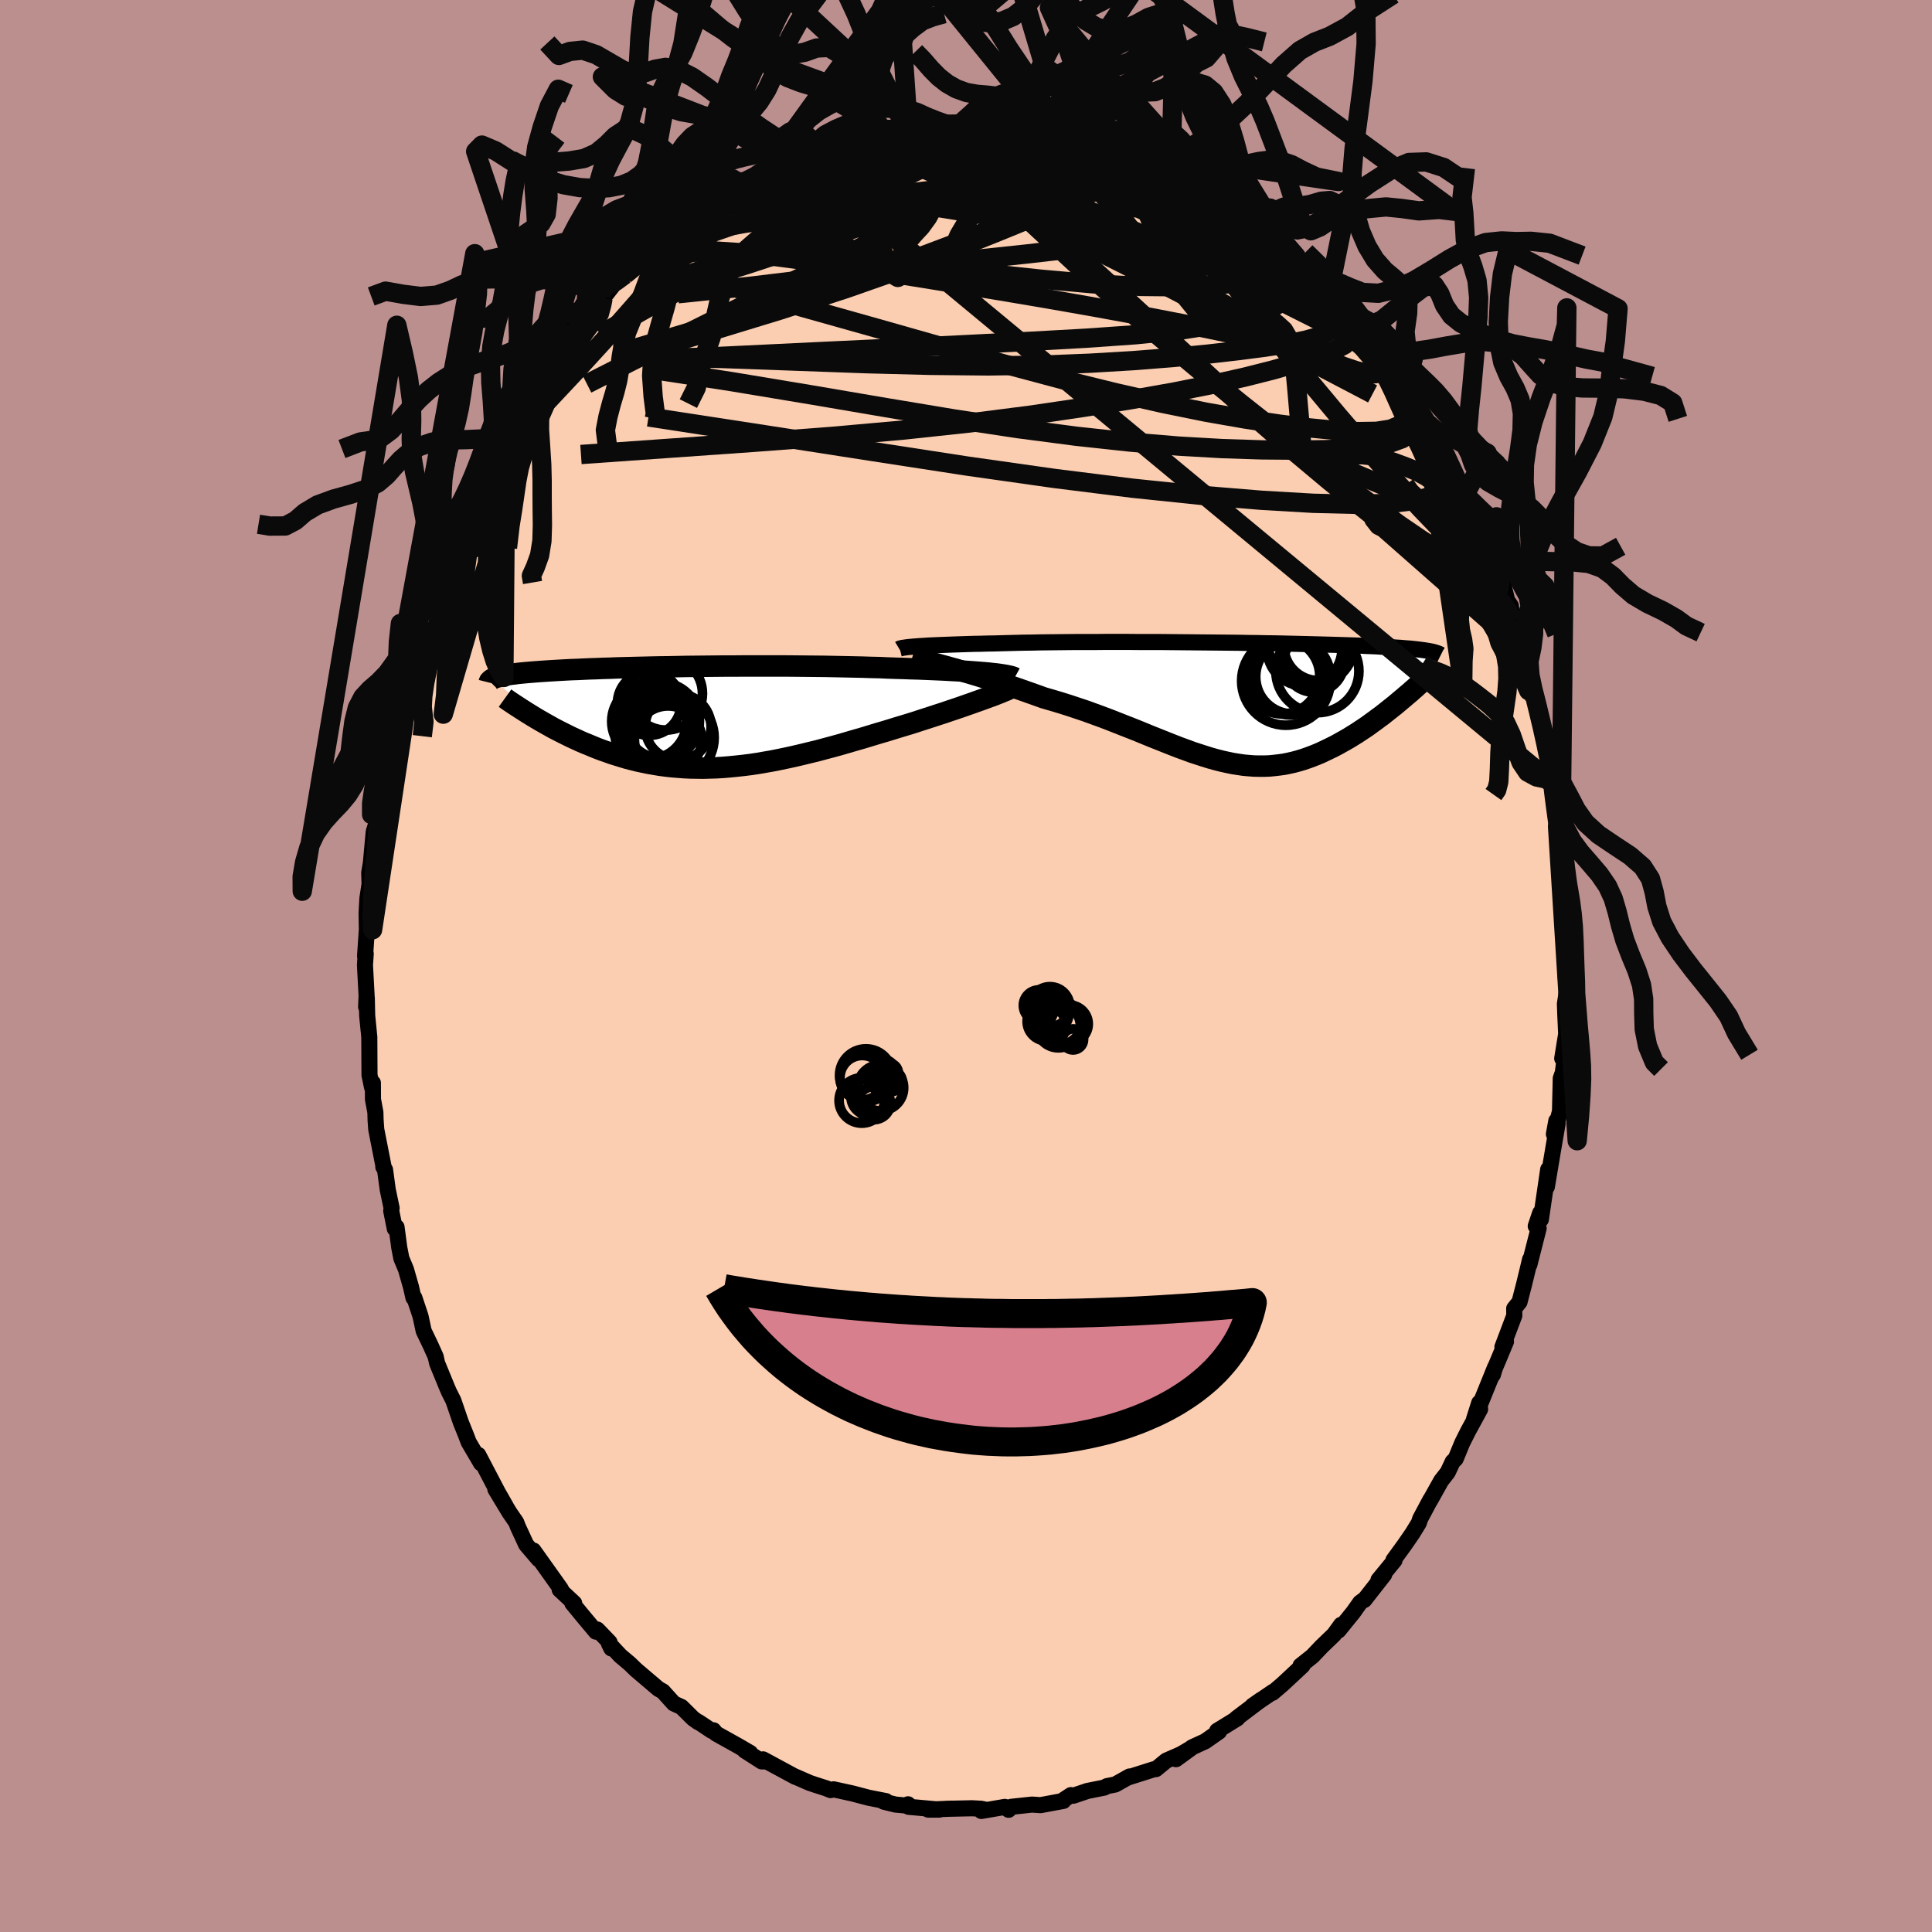 <svg xmlns="http://www.w3.org/2000/svg" width="500" height="500" viewBox="-100 -100 200 200"><defs><clipPath id="c"><path d="m30.84-4.56-.45-.04-.49-.04-.52-.04-.54-.04-.58-.04-.6-.04-.62-.03-.65-.04-.67-.03-.69-.03-.72-.03-.73-.03-.75-.02-.77-.03-.79-.02-.85-.03-.88-.04-.91-.02-.93-.03-.95-.02-.97-.02-.99-.02-1-.02-1.02-.01-1.02-.01-1.04-.01-1.04-.01H5.51l-1.03.01H3.46l-1.02.01-1 .01-.98.01-.98.01-.95.02-.94.02-.91.01-.9.02-.87.02-.84.02-.83.02-.79.02-.77.03-.75.02-.71.03-.69.02-.66.03-.63.03-.6.02-.58.03-.55.03-.52.03-.49.03-.47.03-.45.03-.42.03-.39.03-.37.03-.36.03-.33.03-.31.03-.3.03-.28.04-.26.03-.25.03-.22.04-.22.03-.19.04-.19.04-.16.03-.16.04-.14.04-.13.04-.12.03-.1.04-.1.04 4.04 3.92.33.2.34.2.35.2.35.2.36.2.37.21.38.2.39.2.4.2.4.2.41.2.42.19.43.2.44.19.45.18.45.19.47.19.48.18.49.17.5.18.51.16.52.16.53.16.54.14.56.14.56.12.58.12.58.1.6.1.6.08.62.07.63.05.63.05.65.03.66.01.67.01.67-.02.69-.02.69-.04.71-.06.71-.07.72-.08.73-.09.73-.11.75-.13.75-.13.75-.15.77-.16.77-.17.77-.18.78-.19.79-.19.78-.21.79-.21.8-.22.79-.23.79-.23.8-.23.79-.24.79-.24.79-.23.78-.24.78-.24.77-.23.64-.2.64-.21.62-.2.62-.2.61-.2.59-.19.58-.2.57-.19.56-.19.54-.19.52-.18.5-.18.48-.17.47-.17.43-.16"/></clipPath><clipPath id="b"><path d="m-31.96-5.75.34-.03.38-.02.4-.03.43-.02.46-.02.49-.02.51-.02.54-.02.57-.02.59-.02.62-.02.64-.02.66-.01.68-.02.71-.01.7-.02.75-.02.78-.02.81-.02.86-.01.88-.02.91-.01.94-.01.97-.01.99-.01h2.03l1.04-.01h2.11l1.07.01h2.15l1.07.01 1.07.01 1.06.01 1.05.01 1.05.01 1.02.01 1.02.01 1 .01.97.02.96.01.94.02.91.01.89.02.86.02.84.02.81.02.78.02.75.02.72.02.7.02.66.02.64.02.61.02.58.02.55.03.53.02.5.02.47.03.45.02.43.03.41.02.39.03.37.02.35.03.33.03.31.02.29.03.28.03.26.03.24.03.23.03.21.03.19.03.19.03.17.03.15.03L17.21.6l-.34.27-.34.27-.34.27-.36.26-.36.27-.36.26-.37.27-.38.26-.38.25-.39.26-.39.24-.4.25-.4.23-.41.23-.41.23-.42.22-.43.21-.44.21-.44.21-.45.19-.46.18-.46.17-.47.16-.47.14-.48.13-.49.11-.49.1-.5.07-.51.06-.51.05-.52.02h-.52l-.54-.01-.54-.04-.55-.05-.55-.08-.57-.09-.58-.12-.58-.13-.59-.15-.61-.17-.61-.19-.62-.2-.64-.21-.65-.24-.66-.24-.67-.26-.68-.27-.7-.28-.71-.28-.73-.3-.73-.3-.75-.3-.77-.3-.78-.31-.79-.31-.8-.3-.82-.3-.83-.3-.84-.28-.84-.28-.86-.27-.87-.26-.87-.25-.69-.25-.68-.24-.68-.24-.68-.24-.68-.23-.67-.22-.66-.22-.66-.21-.65-.2-.63-.2-.63-.19-.61-.18-.6-.17-.57-.17-.56-.15"/></clipPath><filter id="a"><feTurbulence baseFrequency=".05" numOctaves="3" result="noise" type="noise"/><feDisplacementMap in="SourceGraphic" in2="noise" scale="2"/></filter></defs><rect width="100%" height="100%" x="-100" y="-100" fill="#BC8F8F"/><path fill="#FBCEB1" stroke="#000" stroke-linejoin="round" stroke-width="1.667" d="m62.18 1.31-.1-.21.13 1.46L62 3.93l.04 1.14.09 1.97-.41 2.53.31-.37-.25 1.84-.21.59-.08 3.42-.63 2.35.25-1.37.13.28-.4 2.33-.32 1.9-.39 2.32.14-1.81-.76 5.19-.07-.68-.46 1.37.3.22-.96 3.77.07-.54-.27 1.14-.34 1.4-.48 1.86-.55.68.01.73-1.23 3.25.37-.56-1.54 3.69.19-.28.22-.75-2.19 5.41.55-1.73.09.66-1.26 2.31-.59 1.18-.68 1.65-.31.3-.51 1.09-.68.87-1.14 2.04.01-.05-1.04 1.95-.15.45-.67 1.09-.83 1.2-1.12 1.54.11.03-1.66 2.02.59-.55-2.06 2.63.09-.11-.52.38-.7.99-1.54 1.9.27-.59-.73 1.01-1.29 1.24-.95 1-1.23.98.21-.01-2.08 1.94-1.03.88.06-.11-2.13 1.45.87-.61L28 77.88h.1l-1.23.76-.87.53.2.08-1.44 1.01-1.35.62-1.67 1.23 1.54-1.12-1.04.61-1.51.66-1.07.88-.2.01-2.71.86.18-.11-1.48.83-.86.17-.27.15-1.75.35-1.45.49-.26-.06-.81.53.03.07-2.37.44-.87-.06-2.15.23-.28.31-.39-.3-2.43.42.54-.11-.57-.12-.95-.05-2.73.06.65-.02-2.45.1h1.17l-3.19-.29-.06-.26.01.15-1.3-.12-1.22-.3.22-.06-1.79-.35-1.67-.44-1.96-.43-.31.08-.46-.19-1.07-.34-.65-.22-1.6-.7.14.08-3.35-1.81.27.21h-.41l-1.76-1.13.57.25-1.22-.71-2.31-1.29-.27-.34-.17.06-1.38-.92-.04.01-.51-.36-1.21-1.2-.8-.37-1.13-1.25-.45-.25-2.34-1.99-.66-.64-.94-.79-1.19-1.27.25.5-.19-.64-1.27-1.32-.14.22-1.38-1.65-1.06-1.29.19-.01-1.5-1.4.27.23-.19-.35-2.8-3.93.54.9-1.29-1.51-.86-1.86-.17-.45-.69-1-1.47-2.43 1.1 1.8-.85-1.49-2.02-3.86.09.24.2.63-1.28-2.18-.29-.76-.52-1.29-.78-2.27-.45-.89-.17-.39-1.06-2.58-.15-.68-.53-1.18-.71-1.48-.33-1.53-.64-1.92-.09.02-.25-1.11-.53-1.85-.47-1.12-.22-1.13-.28-2.11-.18.16-.37-1.84.04-.29-.4-1.9-.28-2.07-.18-.29.04.03-.77-3.91-.07-.99-.02-.78-.25-1.35-.01-1.7-.08.48-.27-1.29-.02-3.93-.22-2.23-.04-1.84-.07.94.05-1.16-.17-3.17.08-1.17-.02.07-.05.18.19-2.77-.03-1.68.08-1.51.23-1.51-.04-1.15.17-1 .3-3.26.25-.8.1-1.22-.03.38-.11-1.24.15-.79.4-2.16.24-1.57.27-1.6.46-2.27.55-2.3.12-.59-.38 1.35.48-1.63.63-1.82.4-2.48 1.12-2.74v.06l.47-1.53-.06-.45v-.21l.74-1.66 1.5-4.14-.82 2.47 1.17-3.32.22-.11.85-2.47.02.23.09-.19.38-.81 1.08-2.25.86-1.67.31-.95.63-.81.74-1.38.86-1.6.14.14.51-1.43 1.17-1.42.47-1.11.84-.77.86-1.58.47-.25.35-.6.96-1.18.83-1.44.94-.77.25-.7 1.02-.88.07.05.91-1.25.26.23 1.47-1.89.77-.54 1.97-1.99-.08.11 1.23-1.05 1.23-1.28.59-.56.33.03.9-.55.49-.48 1.11-.79.34-.33 1.1-.49.92-.66 1.66-1.2.52-.02 1.18-.9.57-.4.22.13 2.44-1.26.05-.14.37-.09 1.19-.61 1.79-.69.96-.03.99-.41 1.79-.63 1.12-.16 1.05-.1-1.75.2 2.49-.64.44.04 2.13-.36-.86.07 2.01-.33.59.11 1.07-.22 1.16.11-.78.11 2.19-.16 1.36-.09.74.15 1.5.02.38-.07 1.75.28.71-.13 1.85.5-.15.01 1.13-.07.69.16.3-.03.36.36 2.91.59 1.13.7 2.02.61-.1.05.71.02.82.35.73.23.67.19 2.71 1.65-1.06-.85.73.74 1.14.34.47.11 1 .66 1.77 1.23.79.43 1.31 1.2-.05-.11 1.27.65-.51-.29 3.7 3-1.62-1.53 2.13 1.79 1.86 1.59.05.38-.22-.45.12.31 1.24.81 1.83 2.03.32.27.13.36 2.07 2.5 1.07.8.69 1.12.84 1.04.13.49-.06-.25.59.77 1.7 2.46.34.2.59 1.02-.34-.37 2.52 3.74-.7-.95 1.61 2.73.57.83.4.89.73 1.57-.28-.45 1.07 2.31.2-.23 1.32 3.21.05.03.75 1.7.02.44.6 1.55.96 2.2.13.02.44 1.81.38.56.19 1.54.11-.6.87 3.6.21.24.15.76.45 1.63.48 2.37-.14-.62.55 1.48.34 1.88.96 4.58.06-.07.05.42v.36l-.1.69.36 1.54.3 3.06.29.55.06 2.17-.01-.07.13 2.42.2.13.05 2.14.24 2.02.04-.53.07 1.5.09 2.66-.22 2.75-.1-.21" filter="url(#a)"/><path fill="#fff" d="m-31.96-5.75.34-.03.38-.02.4-.03.43-.02.46-.02.49-.02.51-.02.54-.02.57-.02.59-.02.62-.02.64-.02.66-.01.68-.02.71-.01.7-.02.75-.02.78-.02.81-.02.86-.01.88-.02.91-.01.94-.01.97-.01.99-.01h2.03l1.04-.01h2.11l1.07.01h2.15l1.07.01 1.07.01 1.06.01 1.05.01 1.05.01 1.02.01 1.02.01 1 .01.97.02.96.01.94.02.91.01.89.02.86.02.84.02.81.02.78.02.75.02.72.02.7.02.66.02.64.02.61.02.58.02.55.03.53.02.5.02.47.03.45.02.43.03.41.02.39.03.37.02.35.03.33.03.31.02.29.03.28.03.26.03.24.03.23.03.21.03.19.03.19.03.17.03.15.03L17.21.6l-.34.27-.34.27-.34.27-.36.26-.36.27-.36.26-.37.27-.38.26-.38.25-.39.26-.39.24-.4.25-.4.23-.41.23-.41.23-.42.22-.43.21-.44.21-.44.21-.45.19-.46.18-.46.17-.47.16-.47.14-.48.13-.49.11-.49.1-.5.07-.51.06-.51.05-.52.02h-.52l-.54-.01-.54-.04-.55-.05-.55-.08-.57-.09-.58-.12-.58-.13-.59-.15-.61-.17-.61-.19-.62-.2-.64-.21-.65-.24-.66-.24-.67-.26-.68-.27-.7-.28-.71-.28-.73-.3-.73-.3-.75-.3-.77-.3-.78-.31-.79-.31-.8-.3-.82-.3-.83-.3-.84-.28-.84-.28-.86-.27-.87-.26-.87-.25-.69-.25-.68-.24-.68-.24-.68-.24-.68-.23-.67-.22-.66-.22-.66-.21-.65-.2-.63-.2-.63-.19-.61-.18-.6-.17-.57-.17-.56-.15" filter="url(#a)" transform="translate(26.86 -27.34)"/><path fill="#fff" d="m30.84-4.56-.45-.04-.49-.04-.52-.04-.54-.04-.58-.04-.6-.04-.62-.03-.65-.04-.67-.03-.69-.03-.72-.03-.73-.03-.75-.02-.77-.03-.79-.02-.85-.03-.88-.04-.91-.02-.93-.03-.95-.02-.97-.02-.99-.02-1-.02-1.02-.01-1.02-.01-1.04-.01-1.04-.01H5.51l-1.03.01H3.46l-1.02.01-1 .01-.98.01-.98.01-.95.02-.94.02-.91.01-.9.02-.87.02-.84.02-.83.02-.79.02-.77.03-.75.02-.71.03-.69.02-.66.03-.63.03-.6.02-.58.03-.55.03-.52.03-.49.03-.47.03-.45.03-.42.03-.39.03-.37.03-.36.03-.33.03-.31.03-.3.03-.28.04-.26.03-.25.03-.22.04-.22.03-.19.04-.19.04-.16.03-.16.04-.14.04-.13.04-.12.03-.1.04-.1.04 4.04 3.92.33.2.34.2.35.2.35.2.36.2.37.21.38.2.39.2.4.2.4.2.41.2.42.19.43.2.44.19.45.18.45.19.47.19.48.18.49.17.5.18.51.16.52.16.53.16.54.14.56.14.56.12.58.12.58.1.6.1.6.08.62.07.63.05.63.05.65.03.66.01.67.01.67-.02.69-.02.69-.04.71-.06.71-.07.72-.08.73-.09.73-.11.75-.13.75-.13.75-.15.77-.16.77-.17.77-.18.78-.19.79-.19.78-.21.79-.21.8-.22.79-.23.79-.23.8-.23.79-.24.79-.24.79-.23.78-.24.78-.24.77-.23.64-.2.64-.21.62-.2.62-.2.61-.2.59-.19.58-.2.57-.19.56-.19.54-.19.52-.18.5-.18.48-.17.47-.17.43-.16" filter="url(#a)" transform="translate(-28.48 -25.76)"/><g fill="none" stroke="#000" transform="translate(26.86 -27.34)"><path stroke-linejoin="round" stroke-width="1.667" d="m-33.77-5.49.05-.03.08-.02.1-.03.14-.03.16-.02.2-.03.23-.03.25-.02.29-.03.31-.02.34-.03.38-.02.4-.03.43-.02.46-.02.49-.02.51-.02.54-.02.57-.02.59-.02.62-.02.64-.02.66-.01.68-.02.71-.01.7-.02.75-.02.78-.02.81-.02.86-.01.88-.02.91-.01.94-.01.97-.01.99-.01h2.03l1.04-.01h2.11l1.07.01h2.15l1.07.01 1.07.01 1.06.01 1.05.01 1.05.01 1.02.01 1.02.01 1 .01.97.02.96.01.94.02.91.01.89.02.86.02.84.02.81.02.78.02.75.02.72.02.7.02.66.02.64.02.61.02.58.02.55.03.53.02.5.02.47.03.45.02.43.03.41.02.39.03.37.02.35.03.33.03.31.02.29.03.28.03.26.03.24.03.23.03.21.03.19.03.19.03.17.03.15.03.15.03.13.04.12.03.12.04.1.03.09.04.08.03.08.04.06.04.06.03" filter="url(#a)"/><path stroke-linejoin="round" stroke-width="2.222" d="m-32.42-4.62.22.07.27.08.31.09.36.09.39.11.42.11.46.12.48.13.51.14.54.15.56.15.57.17.6.17.61.18.63.19.63.2.65.2.66.21.66.22.67.22.68.23.68.24.68.24.68.24.69.25.87.25.87.26.86.27.84.28.84.28.83.3.82.3.8.3.79.31.78.31.77.3.75.3.73.3.73.3.71.28.7.28.68.27.67.26.66.24.65.24.64.21.62.2.61.19.61.17.59.15.58.13.58.12.57.09.55.08.55.05.54.04.54.01h.52l.52-.02.51-.05.51-.06.5-.07.49-.1.49-.11.48-.13.47-.14.47-.16.46-.17.46-.18.45-.19.44-.21.44-.21.43-.21.42-.22.41-.23.41-.23.4-.23.4-.25.39-.24.39-.26.38-.25.38-.26.37-.27.36-.26.36-.27.36-.26.34-.27.34-.27.34-.27.33-.26.32-.27.31-.26.31-.26.3-.26.3-.25.28-.25.29-.25.27-.25.27-.24" filter="url(#a)"/><circle cx="8.76" cy="-6.217" r="4.646" clip-path="url(#b)" filter="url(#a)"/><circle cx="8.72" cy="-6.212" r="4.344" clip-path="url(#b)" filter="url(#a)"/><circle cx="9.16" cy="-4.132" r="3.128" clip-path="url(#b)" filter="url(#a)"/><circle cx="6.26" cy="-2.172" r="4.586" clip-path="url(#b)" filter="url(#a)"/><circle cx="9.515" cy="-3.182" r="4.3" clip-path="url(#b)" filter="url(#a)"/><circle cx="9.645" cy="-5.802" r="3.596" clip-path="url(#b)" filter="url(#a)"/><circle cx="5.85" cy="-2.667" r="3.91" clip-path="url(#b)" filter="url(#a)"/><circle cx="6.695" cy="-2.502" r="3.856" clip-path="url(#b)" filter="url(#a)"/><circle cx="8.18" cy="-5.517" r="3.884" clip-path="url(#b)" filter="url(#a)"/><circle cx="6.99" cy="-2.612" r="3.862" clip-path="url(#b)" filter="url(#a)"/></g><g fill="none" stroke="#000" transform="translate(-28.48 -25.76)"><path stroke-linejoin="round" stroke-width="2.222" d="m33.5-4.07-.09-.05-.14-.05-.17-.05-.22-.05-.25-.05-.29-.05-.32-.05-.36-.05-.39-.04-.43-.05-.45-.04-.49-.04-.52-.04-.54-.04-.58-.04-.6-.04-.62-.03-.65-.04-.67-.03-.69-.03-.72-.03-.73-.03-.75-.02-.77-.03-.79-.02-.85-.03-.88-.04-.91-.02-.93-.03-.95-.02-.97-.02-.99-.02-1-.02-1.02-.01-1.02-.01-1.04-.01-1.04-.01H5.51l-1.03.01H3.46l-1.02.01-1 .01-.98.01-.98.01-.95.02-.94.02-.91.01-.9.02-.87.02-.84.02-.83.02-.79.02-.77.03-.75.02-.71.03-.69.02-.66.03-.63.03-.6.02-.58.03-.55.03-.52.03-.49.03-.47.03-.45.03-.42.03-.39.03-.37.03-.36.03-.33.03-.31.03-.3.03-.28.04-.26.03-.25.03-.22.04-.22.03-.19.04-.19.04-.16.03-.16.04-.14.04-.13.04-.12.03-.1.04-.1.04-.09.05-.07.04-.07.04-.05.04-.05.05-.04.04-.04.04-.02.05-.02.05-.01.04m54.48.29-.11.08-.15.09-.19.1-.23.11-.26.12-.3.12-.33.14-.36.14-.38.15-.42.15-.43.16-.47.17-.48.17-.5.18-.52.18-.54.19-.56.19-.57.19-.58.2-.59.19-.61.2-.62.2-.62.2-.64.21-.64.2-.77.23-.78.24-.78.24-.79.23-.79.24-.79.24-.8.23-.79.23-.79.23-.8.22-.79.21-.78.21-.79.19-.78.19-.77.18-.77.17-.77.16-.75.15-.75.13-.75.13-.73.11-.73.09-.72.08-.71.07-.71.06-.69.04-.69.02-.67.02-.67-.01-.66-.01-.65-.03-.63-.05-.63-.05-.62-.07-.6-.08-.6-.1-.58-.1-.58-.12-.56-.12-.56-.14-.54-.14-.53-.16-.52-.16-.51-.16-.5-.18-.49-.17-.48-.18-.47-.19-.45-.19-.45-.18-.44-.19-.43-.2-.42-.19-.41-.2-.4-.2-.4-.2-.39-.2-.38-.2-.37-.21-.36-.2-.35-.2-.35-.2-.34-.2-.33-.2-.32-.2-.31-.19-.31-.2-.3-.19-.29-.19-.28-.18-.27-.18-.27-.18-.26-.18-.25-.18" filter="url(#a)"/><circle cx="-1.324" cy="1.003" r="3.414" clip-path="url(#c)" filter="url(#a)"/><circle cx="-4.314" cy="-1.412" r="3.294" clip-path="url(#c)" filter="url(#a)"/><circle cx="-2.054" cy="2.118" r="4.464" clip-path="url(#c)" filter="url(#a)"/><circle cx="-3.909" cy=".368" r="4.134" clip-path="url(#c)" filter="url(#a)"/><circle cx="-3.929" cy="1.843" r="3.9" clip-path="url(#c)" filter="url(#a)"/><circle cx="-3.134" cy=".428" r="4.02" clip-path="url(#c)" filter="url(#a)"/><circle cx="-2.364" cy="2.318" r="3.48" clip-path="url(#c)" filter="url(#a)"/><circle cx="-4.314" cy=".443" r="3.882" clip-path="url(#c)" filter="url(#a)"/><circle cx="-3.149" cy=".663" r="3.574" clip-path="url(#c)" filter="url(#a)"/><circle cx="-2.584" cy="-2.447" r="3.784" clip-path="url(#c)" filter="url(#a)"/></g><g fill="none" stroke="#0A0A0A" stroke-linejoin="round" stroke-width="2"><path d="m49.06-53.73.51.86.48.95.44.94.45.94.47.96.45.94.41.88.33.75.23.58.1.36-.02.11-.19-.18-.35-.51-.54-.87-.72-1.22-.92-1.58-1.1-1.93-1.34-2.34-1.59-2.8-1.75-3.16m-77.77-13.5.44-.32 1.02-.79 1.23-.88 1.28-.83 1.33-.78 1.38-.78 1.44-.79 1.46-.82 1.49-.82 1.48-.82 1.44-.79 1.37-.74 1.24-.67 1.01-.55.66-.4.27-.24-.07-.1m30.96.48.23.09.66.23.9.36 1.03.45 1.06.5.98.48.83.42.65.32.47.22.3.13.12.06-.08-.02-.32-.13-.61-.29-1.06-.59m-32.28-3.95 1.95-.31 1.68.09 1.71.33 1.86.53 2.07.72 2.29.89 2.48 1.05 2.66 1.18 2.82 1.28 2.99 1.36 3.12 1.42 3.2 1.45 3.23 1.49 3.25 1.52 3.24 1.57 3.19 1.58 3.09 1.55 2.93 1.47 2.9 1.56M-4.25-87.02l.99-.09.91.02 1.05.06 1.23.06 1.37.07 1.39.09 1.36.11 1.31.12 1.21.13 1.07.12.88.1.64.06h.4l.18-.02.03-.03-.08-.01h-.21l-.43-.03-.8-.11-1.35-.25" filter="url(#a)"/><path d="m21.61-81.7-.41-.33.27.14.52.28.59.36.56.41.44.41.25.35v.25l-.29.15-.55.05-.84-.03-1.11-.12-1.44-.19-1.79-.32-2.18-.46-2.59-.64-2.99-.83-3.39-1-3.81-1.11-4.36-1.19m-28.55 9.22.8-.54.82-.58.9-.6.97-.63 1.05-.64 1.07-.66 1.05-.63.96-.58.87-.51.75-.43.64-.36.53-.28.4-.19.26-.1.12-.01-.06.12-.27.24-.53.39-.83.55-1.17.7-1.49.84-1.78.98-2 1.12" filter="url(#a)"/><path d="m-33.36-73.55.48-.27 1.13-.65 1.4-.64 1.55-.53 1.69-.44 1.87-.38 2.06-.37 2.26-.37 2.44-.37 2.6-.38 2.73-.38 2.81-.38 2.84-.37 2.86-.34 2.86-.31L1.08-80l2.85-.25 2.82-.24 2.73-.25 2.61-.3 2.48-.32 2.38-.27 2.28-.15" filter="url(#a)"/><path d="m-30.98-75.77.51-.38.51-.29.54-.32.53-.33.51-.31.47-.25.41-.16.32-.05.18.09v.26l-.21.45-.42.67-.66.9-.9 1.13-1.15 1.39-1.41 1.66-1.67 1.94-1.94 2.21-2.23 2.51-2.58 2.82-2.97 3.17-3.36 3.48m81.04-17.56-.18.12-.41.04-.51.23-.71.39-1.06.45-1.53.42-2.07.37-2.66.27-3.31.14-4.04-.04-4.79-.26-5.54-.49-6.26-.67-6.94-.81-7.61-.93-8.32-1.17m43.01-7.02-.35-.29.46.25.83.46 1.02.59 1.12.7 1.12.73 1.03.69.87.6.7.47.51.36.36.25.2.15.01.03-.25-.14-.6-.39-1.04-.72-1.51-1.05-1.84-1.27" filter="url(#a)"/><path d="m53.07-45.6.2.45.27.78.24.82.2.77.08.6-.06.39-.22.15-.41-.09-.57-.31-.75-.54-.92-.76-1.11-1.01-1.32-1.3-1.55-1.61-1.79-1.94-2.05-2.27-2.27-2.58-2.49-2.9-2.72-3.26-2.97-3.71-3.3-4.25-3.71-4.82-4.1-5.27m3.91-1.21.76.53.56.47.32.33.16.27-.01.23-.24.18-.55.1-.93-.05-1.39-.24-1.91-.46-2.46-.69-2.94-.89-3.37-1.04-3.79-1.21-4.3-1.43-4.93-1.72m-4.89-1.93.9-.1.65.02.59.04.61.07.55.11.4.16.19.23-.05.31-.34.38-.64.48-1 .56-1.36.63-1.72.72-2.07.81-2.4.89-2.71 1-3.04 1.1-3.44 1.22-4.01 1.38-4.75 1.64" filter="url(#a)"/><path d="m-14.25-84.81 1.39-.24 1.94.16 2.18.58 2.42.94 2.79 1.23 3.22 1.48 3.67 1.69 4.04 1.9 4.36 2.12 4.62 2.32 4.86 2.5 5.05 2.64 5.17 2.72 5.23 2.72 5.4 2.83" filter="url(#a)"/><path d="m-21.05-81.99 1.76-.79 1.44-.33 1.71-.17 2.14-.09 2.53-.03 2.82.06 2.98.12 3.06.17 3.06.24 3.03.28 3.03.33 3.09.36 3.16.39 3.17.39 3.03.32 2.73.17m12.9 8.21.05-.06.61.58.97.99 1.11 1.17 1.09 1.2 1.03 1.18.94 1.1.8.93.61.71.35.43.07.07-.25-.32-.64-.77-1.18-1.36" filter="url(#a)"/><path d="m40.08-66.53.82.78.47.65.14.38-.16.11-.38-.09-.58-.25-.84-.44-1.17-.69-1.55-1-1.95-1.32-2.37-1.66-2.84-2.04-3.44-2.52-4.22-3.12-5.28-3.83m-46.79 5.27.88-.51 1.07-.53 1.28-.52 1.53-.52 1.75-.53 1.95-.54 2.09-.53 2.17-.51 2.23-.47 2.25-.44 2.3-.42 2.32-.39 2.36-.35 2.39-.33 2.39-.31 2.37-.29 2.31-.28 2.2-.26 2.09-.21 1.95-.15 1.8-.08 1.55-.07m3.51.42.55.35.19.49-.24.67-.8.78-1.43.87-2.04.96-2.61 1.12-3.17 1.31-3.79 1.55-4.46 1.78-5.23 1.99-6.04 2.12-6.89 2.24-7.76 2.37-8.68 2.62" filter="url(#a)"/><path d="m45.38-59.9.32.74.2.82.02.89-.27.8-.65.63-1.04.44-1.46.23-1.88.03-2.3-.12-2.71-.26-3.13-.39-3.57-.53-4.01-.7-4.48-.91-4.95-1.12-5.43-1.34-5.92-1.58-6.44-1.79-7.01-1.99-7.61-2.14-8.13-2.37m59.61-2.18-.15.09-.34-.05-.4.06-.56.14-.88.1-1.34-.03-1.88-.23-2.46-.45-3.1-.74-3.84-1.08-4.65-1.46-5.44-1.86-6.1-2.25-6.53-2.6m45.81 19.53.13.32.31.45.51.69.55.75.43.62.26.42.06.21-.15-.03-.38-.3-.67-.66-.99-1.05-1.29-1.45-1.54-1.83-1.8-2.23-2.21-2.8" filter="url(#a)"/><path d="m7.68-86.52.35.09.88.27 1.17.48 1.48.7 1.78.89 2.02 1.04 2.13 1.13 2.1 1.15 2.03 1.16 1.94 1.14 1.87 1.12 1.78 1.07 1.68.99 1.51.86 1.33.73 1.13.58.92.43.58.18m3.2 2.85.25.42.33.83.22.99-.12.93-.57.74-1.06.56-1.5.42-1.92.37-2.31.35-2.72.35-3.14.36-3.6.35-4.07.32-4.54.27-5.02.2-5.5.08-6.01-.06-6.57-.17-7.16-.26-7.8-.28-8.44-.19m79.66 4.2.24.63.32 1.13-.04 1.02-.46.85-.88.67-1.33.48-1.77.33-2.2.2-2.63.12-3.08.05-3.54-.03-4.04-.13-4.55-.26-5.05-.42-5.54-.6-6.04-.79-6.55-.99-7.09-1.18-7.68-1.31-8.3-1.38-8.95-1.38" filter="url(#a)"/><path d="m34.37-72.81.3.51.28.83-.12.89-.66.88-1.2.88-1.76.88-2.37.83-3.05.72-3.76.59-4.45.45-5.12.36-5.76.32-6.42.33-7.14.35-7.91.37-8.74.42-9.49.44m3.84-14.09.66-.54.84-.6.95-.61 1.02-.64 1.06-.66 1.02-.63.93-.56.79-.47.63-.37.47-.25.28-.14h.06l-.18.15-.47.32-.77.51-1.12.7-1.46.88-1.83 1.06" filter="url(#a)"/><path d="m32.17-74.59-.35-.39.78.65.88.78.65.59.46.43.37.36.34.32.2.24-.02.06-.36-.21-.72-.52-1.12-.89-1.54-1.27-1.91-1.6m-13.76-8.15.05.08.1.22-.02.38-.26.53-.59.67-1.01.76-1.47.85-1.93.94-2.36 1.03-2.78 1.17-3.21 1.31-3.71 1.46-4.27 1.61-4.9 1.75-5.56 1.86-6.2 1.97-6.8 2.05-7.4 2.19" filter="url(#a)"/><path d="m32.68-74.33 1.19 1.1.57.58.48.49.63.62.8.8.88.91.87.92.78.86.64.73.44.51.19.25-.09-.06-.38-.35-.62-.62-.79-.79-.88-.91-.99-1.08-1.37-1.51m-70.36.32 1.51-1.23 1.48-.62 1.79-.4 2.12-.21h2.41l2.7.18 2.99.32 3.29.43 3.6.51 3.89.58 4.18.66 4.41.71 4.61.76 4.74.8 4.84.85 4.92.9 5.02.97 5.14 1.07 5.21 1.18 5.13 1.11" filter="url(#a)"/><path d="m37.56-69.66.35.4.63.78.72.88.55.73.24.41-.13.06-.49-.29-.81-.6-1.11-.88-1.47-1.2-1.92-1.62-2.44-2.08-2.95-2.52-3.4-2.87m-27.35-8.67.11.04.83.02.83.07.63.14.41.23.16.31-.08.39-.38.47-.69.56-1.04.64-1.4.74-1.76.88-2.11 1.04-2.46 1.23-2.85 1.43-3.29 1.62-3.81 1.77-4.35 1.87-4.86 1.9-5.23 1.88m87.23 26.03.15.72.21.94.05.75-.21.44-.5.13-.77-.15-1.02-.4-1.27-.64-1.55-.88-1.83-1.17-2.16-1.47-2.5-1.81-2.87-2.14-3.24-2.49-3.63-2.82-4.03-3.18-4.46-3.58-4.89-4.08-5.3-4.63-5.65-5.18-6.03-5.62" filter="url(#a)"/><path d="m28.47-77.59 1.89 1.58.45.63-.06.47-.61.32-1.25.07-1.93-.14-2.53-.27-3.11-.33-3.74-.4-4.42-.51L8-76.84l-5.94-.88-6.81-1.1-7.86-1.38m17.73-6.69.97.07 1.1.22 1.06.24 1.07.26 1.12.3 1.22.36 1.31.41 1.34.43 1.28.42 1.11.37.88.28.61.19.34.07.06-.02-.22-.11-.49-.19-.8-.26" filter="url(#a)"/><path d="m-8.12-86.51 1.22-.21.65-.07h.57l.45.1.29.17.11.28-.07.37-.24.48-.45.6-.7.74-.99.88-1.32 1.04-1.65 1.18-2.01 1.31-2.38 1.45-2.78 1.58-3.2 1.74-3.65 1.97-4.1 2.23-4.55 2.52-4.95 2.78" filter="url(#a)"/><path d="m-8.56-86.55.83-.06 1.01-.11 1.04-.12 1.1-.09 1.12-.06 1.11-.03 1.04-.02.97-.02.88-.01.74-.02.55-.02h.29-.02l-.38.01-.76.02-1.09.02-1.32-.04m6.57.21.86.05.73.17.47.17.26.19.12.26.03.36-.06.48-.19.57-.42.63-.73.66-1.1.68-1.47.71-1.86.77-2.22.86-2.61.97-3.02 1.1-3.46 1.23-3.93 1.36-4.37 1.47-4.78 1.57-5.11 1.6-5.42 1.56m75 4.86.6.84.47.72.57.87.75 1.1.82 1.21.83 1.23.77 1.16.7 1.09.63 1 .53.84.39.6.17.27-.09-.16-.39-.64-.72-1.16-1-1.65m-36.86-28.8 2.37.74 2.06.99 1.93 1.16 1.91 1.29 2.01 1.46 2.17 1.63 2.35 1.8 2.46 1.91 2.51 1.96 2.47 1.96 2.44 1.95 2.43 1.96 2.41 1.96 2.22 1.79M-30.06-76.3l.77-.52.75-.55.74-.54.73-.5.7-.45.62-.39.48-.28.26-.14-.01.06-.31.28-.66.55-1.04.84-1.48 1.17-1.98 1.53-2.56 1.97" filter="url(#a)"/><path d="m-4.84-87.13.82.11 1.12.22 1.31.38 1.57.52 1.84.64 2.07.75 2.23.86 2.33.95 2.41 1.02 2.44 1.08 2.45 1.14 2.44 1.16 2.4 1.19 2.37 1.21 2.33 1.23 2.33 1.25 2.37 1.29 2.4 1.34 2.36 1.32 2.16 1.18 1.79.95" filter="url(#a)"/><path d="m5.12-86.89.75.1.42.32-.05.43-.49.56-.88.74-1.22.98-1.56 1.24-1.97 1.5-2.47 1.74-3.11 1.94-3.81 2.12-4.55 2.33-5.28 2.59-5.98 2.93-6.7 3.33-7.46 3.79m93.73 18.37.59 1.42.18.79-.07.5-.3.29-.52.06-.75-.14-1-.37-1.26-.63-1.53-.92-1.82-1.22-2.1-1.54-2.41-1.85-2.75-2.18-3.11-2.52-3.51-2.94-3.94-3.42-4.39-3.95-4.85-4.48-5.33-4.91-5.79-5.29-6.11-5.68m28.45 6.27-.35-.39.77.64.83.74.65.59.51.48.48.46.48.5.46.51.4.49.29.43.13.31-.07.14-.32-.08-.61-.33-.9-.6-1.18-.83-1.42-1.03-1.61-1.2-1.82-1.38-2.04-1.6-2.37-1.9-2.89-2.27" filter="url(#a)"/><path d="m-14.25-84.81 1.24-.41 1.42-.32 1.33-.19 1.25-.11 1.3-.08 1.43-.06 1.55-.06 1.62-.05 1.63-.03 1.6-.01 1.54.01 1.43.02h1.27l1.06-.04.83-.09.64-.13.49-.12.36-.08.13-.01" filter="url(#a)"/><path d="m-4.84-87.13.77.04.94.03 1.02.06 1.15.07 1.29.09 1.39.1 1.44.12 1.42.14 1.38.15 1.31.16 1.19.15 1.05.15.89.13.72.11.54.08.33.04.11-.01-.13-.06-.38-.13-.6-.17-.81-.21-1.09-.22m28.92 17.28 1.44 1.84.57 1.23-.12.92-.71.73-1.2.62-1.64.61-2.04.65-2.46.71-2.92.74-3.41.77-3.92.78-4.44.79-5 .81-5.57.82-6.18.79-6.8.73-7.42.66-8.04.61-8.67.61-9.34.66m62.75-28.41 1.01.76.79.78.37.69-.08.59-.49.52-.84.52-1.17.55-1.52.58-1.92.6-2.36.57-2.86.54-3.42.48-3.99.46-4.54.48-5.1.57-5.66.67-6.31.77-7 .85-7.63.79" filter="url(#a)"/><path d="m18.23-83.54 1.02.48.97.5.68.36.56.29.53.27.49.28.4.26.21.21-.04.1-.37-.05-.78-.26-1.26-.5-1.82-.76-2.5-1.06-3.23-1.38m29.59 21.23.07.28.15.34.21.49.12.5-.08.37-.32.21-.56.08-.8-.07-1.06-.25-1.37-.46-1.74-.74-2.13-1.03-2.55-1.35-2.98-1.64-3.39-1.94-3.83-2.21-4.29-2.5-4.75-2.83-5.18-3.2-5.46-3.64m25.02 5.32.33.13.7.46.92.68.99.77.98.78.9.74.77.66.61.54.49.45.4.37.3.32.2.25.07.17-.1.05-.28-.1-.51-.29-.77-.52-1.08-.81-1.43-1.13-1.82-1.48-2.17-1.76-2.4-1.94m-33.42-7.05.83-.06 1.03-.12 1.07-.12 1.1-.09 1.1-.08 1-.05.86-.03.69-.03.51-.01.27-.01h-.04l-.38.01-.73.01-1.15.01m53.16 36.68-.23.22-.57.69-1.2.71-1.96.58-2.78.35-3.61.1-4.47-.11-5.33-.31-6.22-.51-7.14-.74-8.08-1.01-9.03-1.28-10.01-1.54-11-1.71-12-1.84" filter="url(#a)"/><path d="m-28.67-77.33.98-.61 1.11-.5 1.4-.5 1.65-.52 1.8-.5 1.9-.45 1.99-.41 2.05-.35 2.14-.32 2.21-.29 2.27-.27 2.33-.25 2.36-.25 2.37-.25 2.35-.23 2.32-.21 2.24-.16 2.15-.12 2.01-.08 1.85-.08 1.67-.11 1.52-.14 1.41-.11m7.01 2.57.7.34 1.05.67 1.13.76 1.05.73.89.63.76.53.65.45.55.41.44.34.28.24.04.09-.26-.11-.61-.35-.93-.57-1.2-.76-1.39-.87-1.54-1-1.92-1.27M-.61-87.18.54-88.2l1.05-.98 1.05-.63 1.07-.43 1.08-.33 1.05-.22.98-.12.9-.05.84-.06.84-.13.91-.19 1.03-.16 1.19.01 1.29.27 1.31.47 1.18.37 1.01-.05.88-.56.94-.67" filter="url(#a)"/><path d="m-2.02-87.13-1.06-.38-1-.4-.96-.44-.92-.3-.9-.13-.88-.02-.86.01-.83-.04-.8-.14-.84-.29-.96-.42-1.1-.48-1.23-.45-1.33-.41-1.38-.41-1.37-.53-1.25-.7-.92-.79-.35-.32 17.78 6.53-.94-.04-.92-.17-.92-.52-.97-1.01-1.04-1.61-1.12-2.26-1.13-2.77-1.13-2.87-1.16-2.5-1.24-1.92-1.39-1.45-1.55-1.2-1.64-.99-1.63-.49-1.49.27-1.22.92-.69.89 35.31 32.82-.95-2.57-1.04-1.82-.8-1.2-.64-.75-.59-.61-.6-.73-.66-.88-.75-.91-.83-.79-.92-.61-.95-.47-.99-.34-1.01-.17-1.04-.06-1.04-.27-.93-.91-.69-1.36-.7-.65-1.07.22-.83.1-.86.27-.82.31-.84.27-.83.23-.76.25-.72.29-.74.35-.82.39-.93.4-1.03.4-1.08.39-1.06.41-1 .49-.9.57-.83.67-.78.7-.78.64-.78.54-.72.58-.78 1.04 16.15-9.14.02.07.75.07.88.15.85.2.82.24.86.24.91.21.98.17 1.01.1 1.04.03 1.03-.02 1.02-.01.99.04.93.11.86.2.76.3.67.37.62.42.65.46.94.52 1.82.79" filter="url(#a)"/><path d="m-5.99-86.87-1.58.25-1.11.14-.81.04-.69-.03-.75-.01-.88.1-1.01.22-1.1.3-1.13.32-1.12.29-1.07.24-1.01.2-.97.2-.93.21-.92.22-.91.21-.93.21-.96.24-1.03.35-1.13.53-1.08.71m21.12-4.94-.59-8.7.7-2.42.96-1.31.94-.91.93-.19.99.53 1.06.83 1.14.77 1.17.49 1.19.16 1.2-.17 1.2-.51 1.22-.95 1.21-1.44 1.2-1.88 1.15-2.11 1.11-1.97 1.1-1.44 1.17-.66 1.4-.03 1.78.15 2.14-.03 2.52-.81" filter="url(#a)"/><path d="m-5.99-86.87-1.86-2.56-1.27-1.47-.79.4-.64.73-.76.32-.97-.14-1.19-.46-1.33-.67-1.4-.79-1.4-.82-1.35-.75-1.29-.67-1.26-.65-1.28-.75-1.33-.92-1.39-1.08-1.47-1.25-1.6-1.37-1.75-1.35-1.84-.91-1.69-.24 25.29 15.72-1.47-1.75-.72-2.03-.94-2.23-1.2-1.73-1.29-.8-1.28.06-1.24.44-1.28.23-1.37-.5-1.54-1.52-1.72-2.46-1.85-2.98-1.84-2.84-1.68-2.08-1.43-1-1.23.06-1.24.71h-1.99m95.11 92.54.36.88.19 1.1.14 1.15.13 1.18.16 1.22.18 1.24.18 1.27.13 1.31.09 1.37.06 1.42.04 1.44.06 1.43.09 1.39.1 1.37.11 1.39.11 1.4.13 1.42.12 1.39.09 1.38.02 1.42-.07 1.68-.15 2.15-.24 2.52-2.03-32.52.22.88.19 1.08.18 1.1.17 1.14.18 1.18.21 1.21.2 1.2.16 1.23.12 1.31.07 1.44.05 1.52.05 1.47.05 1.28.02 1.14-.1 1.24" filter="url(#a)"/><path d="m-11.47-85.85.74-1.19.2-2.5.32-1.92.61-1.4.78-1.79.8-2.44.8-2.66.84-2.33.88-1.83.93-1.52.94-1.47.99-1.49 1.08-1.32 1.2-1.04 1.31-.89 1.38-1.02 1.35-1.19 1.39-1.09 1.79-1.4m-50.2 20.79 1.2 1.29 1.15-.42 1.31-.13 1.4.47 1.43.83 1.35.78 1.21.37 1.06-.11 1.02-.36 1.1-.2 1.3.25 1.47.75 1.55 1.08 1.53 1.17 1.44 1.1 1.34 1 1.25.89 1.18.78 1.09.66 1.05.51 1.17.22 1.53-.16-1.36 1.01-.95.66-.66 1.03-.53 1.46-.51 1.6-.56 1.46-.64 1.16-.73.85-.79.69-.79.69-.74.81-.65.97-.57 1.08-.47 1.14-.37 1.22-.3 1.3-.26 1.33-.3 1.25-.39 1.13-.45 1.12-.38 1.36-.32 1.62-.81 1.62" filter="url(#a)"/><path d="m-15.21-84.78-1.92-1.76-1.07.19-.8.57-.79.56-.9.3-1.05-.17-1.21-.65-1.31-.9-1.34-.82-1.32-.52-1.29-.24-1.28-.22-1.31-.42-1.32-.6-1.2-.48-1.01-.1h-.9l-1.07-.67-1.34-1.34L-17-84.09l1.34-1.04 1.1-.92 1.12-.59 1.06-.45.91-.49.75-.7.64-1.11.62-1.63.66-2.05.72-2.18.78-1.9.85-1.38.91-.89.94-.74.87-1.11.58-1.77-.22-1.83" filter="url(#a)"/><path d="m-21.05-81.99 1.37-1.72.8-.87.73-.89.82-1.2.92-1.43.99-1.39 1.04-1.13 1.04-.86.95-.78.81-.91.7-1.17.66-1.44.73-1.65.8-1.81.84-1.83.85-1.45.98-.7.94-.87-15.97 22.1 1.54-1.02.76-1.03.66-1.25.8-1.28.97-1.1 1.08-.85 1.11-.63 1.08-.5.97-.51.85-.6.76-.73.72-.87.76-.99.81-1.04.86-.99.89-.9.93-.83.98-.73 1.06-.41 1.18-.33" filter="url(#a)"/><path d="m-4.75-85.55-1.17.16-.8.01-.85-.04-.86-.04-.78-.02-.72.03-.73.1-.84.18-.96.24-1.07.28-1.12.29-1.11.3-1.06.31-.96.33-.88.33-.88.38-.98.4-.75.19-.57.4-1.03.5-1.11.16-1.23-.04-1.25-.23-1.3-.51-1.35-.87-1.4-1.13-1.4-1.19-1.32-.99-1.17-.54-1.01.05-.91.6-.9.9-1.04.85-1.29.57-1.55.26-1.69.13-1.53.22-1.02-.16" filter="url(#a)"/><path d="m-21.84-81.72-1.02.57-1.04.44-1.16.16-1.31-.35-1.41-.85-1.41-1.03-1.24-.77-1.01-.21-.8.37-.7.71-.75.78-.9.64-1.09.44-1.27.25-1.44.08-1.59-.09-1.7-.3-1.76-.54-1.77-.81-1.76-1.05-1.71-1.09-1.43-.61-.65.66 4.37 12.97 1.23-.68 1.06-.46.87-.45.75-.53.73-.54.83-.52.94-.54 1.03-.6 1.07-.69 1.08-.73 1.07-.68 1.08-.51 1.08-.3 1.06-.11 1.04.01.97.05.92-.02.86-.16.8-.4.77-.68.79-.89.95-.73 1.24.02 1.15.67 15.97 9.54-1.28-2.08-.49-.97-.61-.71-.94-.99-1.2-1.4-1.33-1.56-1.33-1.36-1.26-.94-1.13-.49-1.01-.15-.92.05-.89.14-.9.16-.88.13-.85.13-.95.5" filter="url(#a)"/><path d="m-25.2-79.6-.97.27-.79.5-.73.49-.71.45-.7.4-.69.37-.72.37-.75.39-.82.48-.87.58-.91.7-.96.8-1.04.92-1.14 1.07-1.26 1.43" filter="url(#a)"/><path d="m-32.26-56.67.1-.51-.23-1.79-.15-2.12.12-2.01.35-1.8.47-1.67.47-1.65.42-1.64.41-1.53.45-1.24.55-.82.68-.37.76-.1.71-.32.43-1.16.14-2.03.46-1.51-1.1.49-.9-.59-.69.52-.71.45-.87.04-1.05-.28-1.17-.36-1.21-.18-1.19.13-1.14.43-1.1.65-1.05.79-.97.85-.88.84-.8.78-.78.67-.82.51-.93.35-1.09.23-1.22.19-1.35.13-1.46-.05-1.46-.38-.88-.04 23.38-5.35.63-.16.93-.29 1.01-.42 1.04-.34 1.04-.11 1.02.13 1.01.25.98.27.98.31.98.41 1.01.53 1.04.56 1.08.41 1.09.1 1.06-.28 1.06-.51 1.14-.29 1.21.66 69.83 57.86-.57-.34-.95-.2-.92-.5-.68-1.01-.51-1.39-.5-1.46-.6-1.28-.78-1.03-.9-.83-.94-.74-.93-.71-.97-.68-1.07-.61-1.16-.53-1.1-.39-.78-.5" filter="url(#a)"/><path d="m-28.67-77.33.73-1.03.49-1.48.62-1.42.76-1.31.78-1.37.75-1.39.74-1.24.78-1.02.81-.89.81-.98.79-1.26.76-1.62.78-1.88.86-1.93.98-1.75 1.09-1.52 1.12-1.49 1.01-1.8.77-2.39.5-2.92.38-3.09.62-2.92.75-3.16-18.17 40.34-.61.61-.56.58-.66.71-.67.99-.61 1.29-.58 1.49-.58 1.55-.6 1.45-.59 1.33-.5 1.24-.35 1.25-.22 1.29-.16 1.28-.21 1.21-.29 1.16-.36 1.21-.35 1.33-.27 1.4.21 1.65" filter="url(#a)"/><path d="m-29.16-76.85.32-1.33.65-.75.7-.85.63-1.41.51-2.1.43-2.54.43-2.49.52-2.09.61-1.72.67-1.62.65-1.75.64-1.86.71-1.65.88-1.22 1.08-.96 1.18-1.28 1.04-2.11.66-3.74-15.36 33.83-.64-4.81.09-2.11.26-1.45.36-1.32.35-1.55.33-1.82.39-1.9.52-1.83.62-1.9.62-2.3.47-2.99.24-3.62.12-3.65.18-2.63.49.06" filter="url(#a)"/><path d="m-61.57-69.31 1.48-.55 1.79.32 1.85.23 1.67-.14 1.39-.49 1.23-.58 1.24-.42 1.33-.18 1.4-.02h2.75l1.31.03 1.28.1 1.22.13 1.11.02.91-.31.7-.82.54-1.34.56-1.57.89-1.13 1.47.1 1.84 1.18 1.4.26 15.97-29.87-.98 1.67-1.07 1.9-1.08 1.59-.95 1.5-.77 1.66-.67 1.83-.64 1.81-.69 1.58-.78 1.24-.85.99-.86.97-.81 1.15-.7 1.41-.61 1.6-.57 1.56-.58 1.31-.64.92-.72.54-.75.38-.67.6-.53 1.15-.43 1.63-.48 1.39-.29.43" filter="url(#a)"/><path d="m-52.26-67.19 1.64.25 1.31-.25.89-.73.72-.85.77-.77.89-.64 1-.52 1.08-.34 1.16-.07 1.2.21 1.21.38 1.13.31 1.02.08.98-.22 1.01-.53.92-.68m96.01 51.84.25.97.25 1.51.38 1.57.51 1.44.67 1.28.87 1.18.99 1.14.98 1.15.83 1.21.59 1.28.4 1.36.36 1.46.45 1.53.6 1.57.64 1.54.48 1.49.22 1.46.01 1.49.05 1.63.35 1.76.7 1.68.69.69m-109.52-79.8-.13.66-.25.93-.48.66-.58.62-.58.79-.55.97-.53 1.05-.56 1.04-.57.98-.57.96-.55 1.01-.52 1.07-.5 1.14-.51 1.14-.5 1.11-.49 1.09-.44 1.11-.35 1.2-.26 1.33-.21 1.43-.22 1.51-.28 1.75-.27 2.29" filter="url(#a)"/><path d="m-37.83-69.36.22-1.12.52-1.79.64-1.85.64-1.79.61-1.68.62-1.51.6-1.35.56-1.3.46-1.43.33-1.67.25-1.89.29-1.91.45-1.67.66-1.36.82-1.29.86-1.58.8-1.98.76-2.05.74-2.44m-24.46 58.39.5-1.49.18-.83.15-.9.27-1.11.39-1.25.5-1.28.54-1.23.56-1.17.55-1.11.56-1.06.57-1.04.57-1.05.57-1.08.55-1.11.56-1.12.56-1.07.57-1 .6-.94.63-.93.64-.95.68-.97.68-.92.66-.84.61-1.08-1 .43-1.14.1-1.15.22-.96.57-.77.82-.74.85-.83.73-.98.58-1.12.46-1.21.4-1.24.39-1.23.43-1.18.49-1.14.58-1.08.69-1.05.82-1.02.94-.98 1.07-.95 1.11-.94 1.02-.97.72-1.02.32-1.19.17-1.9.73" filter="url(#a)"/><path d="m-38.81-68.16.06-.74.46-.82.57-1.17.64-1.39.75-1.39.82-1.29.82-1.18.81-1.05.78-.93.75-.78.73-.71.68-.69.65-.78.64-.88.66-.98.7-1.07.77-1.14.82-1.19.85-1.23.83-1.18.74-1.06.58-.82.25-.73" filter="url(#a)"/><path d="m-30.73-107.87-.25 3.25-1.06 1.69-.91 1.8-.54 2.34-.27 2.69-.15 2.68-.18 2.41-.28 2.02-.44 1.62-.58 1.34-.67 1.24-.71 1.34-.7 1.52-.67 1.69-.6 1.82-.46 1.99-.2 2.23.04 2.34.11 2.12-.08 1.5-.35.94-.4.72 12.69-19.92-.95.63-.77.81-.66.93-.54 1.11-.47 1.18-.46 1.16-.5 1.11-.55 1.11-.62 1.11-.71 1.12-.77 1.13-.83 1.14-.85 1.14-.83 1.1-.78 1.01-.69.85-.6.72-.52.67-.43.77-.16 1.12m-.94.77-.55 1.57-.22 1.63-.34 1.22-.58.85-.66.81-.51 1.07-.26 1.43-.01 1.73.12 1.83.11 1.75.04 1.62v1.54l.01 1.55.02 1.6-.05 1.61-.24 1.48-.44 1.22-.41.9.12.7m-.93-19.18-.17-1.99-.18-2.12.09-1.72.15-1.61.14-1.68.21-1.68.33-1.55.4-1.46.31-1.54.1-1.82-.11-2.12-.17-2.29-.02-2.23.28-2.08.57-2.07.74-2.18.92-1.74 1.1.48" filter="url(#a)"/><path d="m-46.97-57.46-.03-2.45.11-1.92.35-1.48.22-1.6-.05-1.97-.21-2.24-.16-2.26.08-1.97.39-1.48.67-.95.83-.56.78-.54.53-.94.19-1.66-.04-2.42.05-2.75.89-1.17m-5.11 29.79-.4.36-.84.69-1.3.41-1.7.08-1.83.03-1.68.22-1.37.47-1.07.63-.85.73-.72.79-.73.83-.91.78-1.24.66-1.58.52-1.77.49-1.66.61-1.32.79-.97.84-1.05.55-1.6.01-1.17-.19" filter="url(#a)"/><path d="m-47.62-56.17-.19 2.03-.36 1.53-.29 1.44-.24 1.52-.21 1.53-.22 1.42-.18 1.28-.12 1.16-.06 1.13-.04 1.15-.06 1.19-.09 1.23-.08 1.29.01 1.39.12 1.47.23 1.45.31 1.3.35 1.11.44 1 .46.68.22-26.3-.17 2.06-.34 1.57-.68 1.09-.77 1.01-.69 1.1-.5 1.16-.32 1.17-.17 1.17-.11 1.15-.12 1.15-.15 1.18-.17 1.23-.18 1.27-.16 1.31-.17 1.28-.21 1.19-.26 1.05-.31.96-.29 1.02-.25 1.27-.15 1.69-.08 2.06-.24 1.96 16.51-56.49-.21 1.28-.79 1.7-.89 1.54-.78 1.36-.63 1.21-.5 1.14-.4 1.18-.33 1.28-.3 1.39-.31 1.45-.34 1.45-.38 1.39-.44 1.28-.51 1.17-.57 1.08-.64 1.01-.69 1.02-.68 1.03-.64 1.07-.51 1.12-.35 1.24-.25 1.46-.48 1.52m3.49-30.67-.65 1.27-.29 1.33-.24 1.5-.22 1.69-.19 1.9-.12 2.03-.11 2.01-.19 1.82-.29 1.6-.38 1.46-.38 1.48-.29 1.61-.15 1.81.04 1.95.16 2 .11 1.86-.12 1.61-.4 1.36-.41 1.19" filter="url(#a)"/><path d="m-49.85-52.38-.42 1.23-.45 1.59-.36 1.48-.3 1.19-.29.98-.31.92-.33.97-.35 1.04-.34 1.13-.34 1.19-.32 1.22-.32 1.2-.3 1.16-.28 1.12-.27 1.13-.28 1.22-.3 1.34-.32 1.46-.3 1.5-.2 1.37-.06 1.09.08.77.1.79-.18 1.5M81.11 9.19l-1.34-2.21-.82-1.76-1.09-1.6-1.25-1.56L75.3.43l-1.28-1.69-1.14-1.7-.86-1.64-.5-1.57-.28-1.47-.38-1.38-.8-1.25-1.31-1.14-1.65-1.09-1.64-1.11-1.34-1.22-.94-1.33-.7-1.35-.64-1.19-.63-.87-.4-.55-.18-.38m-121.08-6.73.69-1.6.67-1.81.64-1.8.55-1.59.44-1.31.36-1.11.33-1.03.35-1.06.38-1.13.42-1.18.46-1.19.48-1.14.51-1.06.51-.95.46-.84.4-.71.37-.66.53-.84.88-1.52" filter="url(#a)"/><path d="m-53.44-44.27-.4.77-.46 1.05-.47 1.13-.48 1.2-.45 1.18-.39 1.11-.35 1.08-.35 1.11-.38 1.23-.42 1.33-.44 1.39-.42 1.35-.38 1.25-.33 1.14-.3 1.11-.3 1.17-.31 1.33-.34 1.49-.34 1.61-.32 1.6-.27 1.5-.19 1.31v1.15l10.68-58.06.02 1.66-.23 1.85-.41 1.71-.42 1.66-.35 1.66-.24 1.7-.17 1.68-.19 1.64-.24 1.58-.24 1.6-.2 1.7-.17 1.75-.22 1.67-.37 1.37-.52.95-.55.68-.23.86.6 1.73 1.32 2.13" filter="url(#a)"/><path d="m-54.83-40.84.38-2.65.53-1.42.49-.98.44-.8.46-.81.49-.94.53-1.11.53-1.23.51-1.29.48-1.31.46-1.27.47-1.21.51-1.13.57-1.07.63-1.05.67-1.05.68-1.08.64-1.09.58-1.03.48-.85.38-.62-10.09 21.52-1.04.05.18-.94.32-1.17.21-1.18.09-1.19.02-1.26.08-1.38.2-1.46.33-1.47.43-1.46.41-1.48.34-1.52.25-1.56.22-1.56.27-1.52.34-1.54.31-1.7.24-1.9.23-2.02.08-2.58m-13.68 54.53.4-1.13.55-1.49.56-1.59.62-1.58.63-1.47.57-1.26.46-1.05.39-.93.42-.96.49-1.15.58-1.38.63-1.51.63-1.43.54-1.17.36-.91.1-.67.06-.91.37-1.54.21-1.67-.03-1.64-.15-1.63-.23-1.63-.31-1.62-.38-1.61-.38-1.61-.27-1.64-.07-1.72.05-1.9-.03-2.13-.31-2.35-.51-2.48-.69-2.95-9.79 58.59-.01-1.51.25-1.48.45-1.55.68-1.44.86-1.22.89-.99.85-.88.75-.91.65-1.04.56-1.22.48-1.39.45-1.47.44-1.46.47-1.34.51-1.13.51-.97.47-.96.38-1.18.23-1.62.08-2.05.21-1.91 1.89.14-10.72 20.05.8-.72.39-.67.48-.63.6-.78.58-1.05.46-1.33.3-1.56.19-1.68.22-1.63.35-1.41.57-1.1.75-.81.86-.74.89-.91.91-1.26.96-1.56.92-1.49.49-.72-4.77 31.57-.05-1.54.05-1.44.08-1.39.1-1.4.12-1.42.11-1.37.1-1.25.08-1.13.08-1.05.08-1.05.12-1.13.16-1.27.21-1.39.25-1.48.29-1.49.28-1.38.26-1.22.23-1.04.22-.97.25-1.14.37-1.55.55-2.05.83-2.48m115.38 7.01-.47-.13-.45-1.03-.36-1.21-.3-1.21-.31-1.18-.37-1.1-.44-1.02-.5-.94-.55-.9-.57-.9-.57-.95-.55-.99-.54-1.04-.56-1.03-.59-1.01-.65-.97-.69-.94-.71-.91-.72-.85-.71-.71-.74-.56-.74-.5-.65-.61-.52-.73" filter="url(#a)"/><path d="m58.86-27.75-.55-1.84-.81-1.16-.92-.84-.78-.87-.53-1-.31-1.07-.22-1.05-.28-.98-.45-.9-.63-.82-.77-.8-.79-.85-.68-.89-.54-.89-.46-.74-.3-.37 8.54 12.7.3 1.44.26 1.01.32 1.3.38 1.59.36 1.62.29 1.39.2 1.11.15.93.11.94.13 1.1.17 1.31.2 1.46.18 1.42.12 1.17.03.55.62-56.35-.05 1.78-.63 2.32-.96 2.56-1.01 2.6-.85 2.52-.59 2.35-.3 2.11-.03 1.83.16 1.61.22 1.5.17 1.49.06 1.54-.03 1.56-.03 1.49.02 1.37.11 1.26.15 1.22.13 1.26.02 1.37-.18 1.44-.3 1.43.1 1.4" filter="url(#a)"/><path d="m57.57-32.75 1.89-3.76.88-1.93-.41-.87-.75-.73-.37-1.12.3-1.73.99-2.37 1.51-2.85 1.7-3.04 1.52-2.95 1.09-2.72.61-2.54.3-2.52.39-2.8.28-3.37-11.39-6.03-.58 2.42-.29 2.42-.14 2.57.09 2.33.38 1.87.61 1.44.66 1.2.52 1.22.24 1.42-.04 1.72-.25 1.93-.33 2.05-.33 2.04-.25 1.93-.12 1.77.03 1.61.18 1.46.3 1.32.4 1.17.51 1 .5.89.2 1.05-.47 1.68-.36 2.82-15.34-13.5.5.64.77.39.93.19.87.3.8.51.83.62.97.62 1.1.52 1.19.46 1.15.48 1.03.61.9.76.79.86.73.85.69.81.59.85.52 1.03" filter="url(#a)"/><path d="m53.12-45.57-.82-.42-.91-.95-.82-.9-.7-.8-.64-.71-.69-.67-.81-.61-.98-.54-1.13-.47-1.19-.44-1.17-.41-1.13-.32-1.15-.12-1.22.05-1.25-.02-1.3-.22-1.5.23 17.36 7.29 1.85-.9.23 1.03.1 1.37.56 1.15 1.18.72 1.69.31 1.99.06 2.01.01 1.78.18 1.42.5 1.09.81.98 1 1.14.98 1.46.86 1.61.77 1.38.79 1.02.75 1.49.7" filter="url(#a)"/><path d="m51.75-48.81.78 2.23.14 1.61-.21 1.64-.19 1.6.05 1.44.27 1.25.41 1.09.48.97.52.9.54.88.53.91.45.99.35 1.08.2 1.19.03 1.27-.1 1.37-.21 1.44-.22 1.53-.19 1.63-.11 1.72-.05 1.66-.07 1.35-.21.83-.34.48m-3.05-30.83 2.4-4.52-.87-.44-.9-.52-.24-1.47.18-2.12.25-2.34.21-2.37.21-2.38.2-2.34.08-2.12-.17-1.77-.43-1.46-.49-1.33-.29-1.41-.08-1.45-.08-1.37-.18-1.6.35-3.01" filter="url(#a)"/><path d="m50.48-50.89.85 1.54.87 1.08.95.93.91.87.76.91.58 1.04.48 1.15.51 1.15.61 1.04.71.9.71.81.64.81.55.89.54 1.06.58 1.29.42 1.02" filter="url(#a)"/><path d="m35.16-73.9 1.21 1.19 1.07 1.13.9 1.09.87 1.11.89 1.14.84 1.12.76 1.04.64.94.55.87.51.85.5.87.53.92.56.96.58.99.62 1.01.65 1.06.69 1.11.72 1.16.7 1.2.64 1.21.57 1.18.6 1.31-1.13-2.46-.39 1.75-.18 1.45.49.82.74.7.68.91.48 1.15.26 1.32.09 1.43-.05 1.49-.16 1.57-.25 1.6-.21 1.54-.06 1.34.12 1.11.22.93.13.94-.09 1.28-.03 2.33-3.97-27.22 1.69 1.44 1.54.48 1 .59.48.94.37 1.09.59.98.92.8 1.14.66 1.22.63 1.15.69 1.02.81.91.92.88.98.88.98.93.88 1.05.7 1.25.43 1.46.02 1.84-1.01" filter="url(#a)"/><path d="m45.38-59.9.91-2.91-.68-1.26-.16-1.61.27-1.91.04-1.61-.47-1.1-.9-.82-1.04-.87-.99-1.12-.84-1.39-.68-1.58-.51-1.74-.31-1.93-.06-2.24.22-2.68.43-3.22.48-3.7.33-3.87-.03-3.57-.49-2.85-.91-2.25-.22-1.94m5.27 45.97.35.4.4.69.5.98.59 1.16.63 1.22.65 1.2.62 1.13.58 1.03.51.96.46.92.43.94.46 1.04.53 1.18.56 1.26.33.82" filter="url(#a)"/><path d="m73.69-56.64-.53-1.65-1.24-.77-1.71-.44-2.04-.25-2.21-.07-2.16-.02-1.85-.15-1.44-.44-1.07-.75-.88-.97-.9-1.01-1.1-.84-1.4-.51-1.68-.15-1.85.17-1.87.31-1.78.33-1.65.24-1.51.15-1.19.05-.69-.01-.26-.15m-1.53-2.16.54 1.11.39.92.33.71.36.69.46.81.51.95.5 1.03.48 1.07.49 1.09.53 1.12.6 1.17.63 1.22.58 1.28.47 1.27.24 1.13" filter="url(#a)"/><path d="m71.04-61.04-3.26-.9-1.89-.58-1.63-.3-1.42-.32-1.38-.35-1.5-.31-1.64-.28-1.67-.32-1.57-.43-1.41-.53-1.28-.58-1.16-.61-.97-.78-.72-1.06-.49-1.21-.57-.87-1.13.2-1.94 1.48-2.34 1.91-1.85.83-1.14-.48" filter="url(#a)"/><path d="m58.23-47.42-.81-1.23-.69-1.23-.86-1.1-.91-.93-.86-.8-.81-.76-.79-.78-.81-.83-.84-.89-.87-.93-.87-.96-.83-.98-.78-.98-.72-.99-.66-.99-.63-.94-.63-.83-.64-.67-.67-.51-.72-.42-.84-.46-1.02-.65-1.27-1-1.69-1.75m-.45-.63 1.17-1.02.99.43 1.33.52 1.64.09 1.82-.45 1.85-.85 1.84-1.09 1.87-1.17 1.9-1.04 1.83-.65 1.65-.17 1.49.07 1.57-.03 1.91.2 3.36 1.28" filter="url(#a)"/><path d="m27.24-102.97-.81.81.07 1.49.33 2.1.48 2.36.64 2.24.78 1.89.81 1.61.76 1.48.65 1.51.59 1.54.59 1.55.6 1.57.59 1.65.56 1.72.53 1.64.58 1.23.71.47.95-.4 1.24-.85 1.18.26-1.51 7.44.42.39.81.77 1.13.81 1.21.67 1.06.57.84.59.64.66.55.76.55.82.61.85.71.82.79.79.84.8.86.86.84.98.8 1.09.77 1.12.74 1.05.74.9.69.73.72.68 1.16 1.08M34.59-72.36l-.58-.77-.99-1.14-.92-1.22-.8-1.21-.76-1.08-.76-.87-.77-.65-.79-.53-.85-.53-.9-.63-.95-.77-.94-.9-.86-.98-.76-.99-.72-.89-.77-.71" filter="url(#a)"/><path d="m34.59-72.36-.42-1.11-.99-1.15-.97-1.11-.83-1.15-.74-1.18-.67-1.15-.6-1.18-.53-1.36-.5-1.66-.52-1.95-.61-2.02-.72-1.78-.84-1.29-.9-.74-.96-.29-1.02.01 11.82 19.11-.67-.55-1.14-.79-1.09-.75-1.03-.55-1.03-.31-1.04-.04-1.04.16-1 .19-.99.03-.97-.24-.97-.43-.98-.4-1.01-.12-1.02.29-1.02.58-.99.58" filter="url(#a)"/><path d="m34.54-72.74-1.67-1.25-1.25-.7-1.1-.36-1.01-.35-.9-.47-.8-.56-.78-.61-.82-.6-.9-.52-.97-.43-.98-.28-.96-.12-.9.03-.86.14-.82.16-.83.11-.88.04-.9.03-.87.05-.8.17-.84.81" filter="url(#a)"/><path d="m42.75-63.33-.05-.04-.33-.48-.57-.77-.77-.95-.89-1.05-.92-1.07-.91-1.04-.88-.97-.85-.9-.79-.79-.66-.63-.47-.44-.34-.33-.48-.49-1.16-1.05" filter="url(#a)"/><path d="m45.45-60.64-1.23-1.7-.67-.87-.47-.56-.5-.59-.62-.73-.75-.88-.86-1-.92-1.04-.92-1.01-.9-.94-.87-.84-.79-.73-.69-.62-.59-.52-.55-.51-.67-.59-.86-.7-.77-.56.35.44m0 0-2.23-1.96-.93-1.19-.58-1.08-.62-.93-.79-.77-.93-.66-.97-.64-.92-.63-.86-.59-.8-.53-.76-.48-.74-.48-.76-.54-.75-.63-.75-.74-.73-.79-.75-.79-.81-.73-.97-.64-1.18-.6-1.37-.65-1.39-.76-1.06-.84-.43-1.06m18.38 15.71 1.28 3.46.61 1.64.35 1.86.27 1.81.32 1.29.44.73.54.45.6.55.54.92.4 1.4.25 1.8.19 2.03.18 2.1.19 2.07.14 1.87.43 1.18" filter="url(#a)"/><path d="m28.47-77.59 2.83-.28 1.64-.7 1.31-.05 1.33-.2 1.2-.35.88-.07.71.34.82.45 1.18.18 1.5-.16 1.61-.15 1.61.16 1.79.25 2.1-.15 1.61.19-31.39-23.03.78.36.7 1.18.65 1.75.56 2.27.51 2.27.53 1.7.64 1 .72.6.75.72.72 1.21.67 1.77.63 2.09.57 2.06.48 1.83.32 1.68.55 1.37" filter="url(#a)"/><path d="m28.98-77.3 1.21-1.29 1.31.14.92.94.88.92 1.01.39 1.12-.24 1.21-.7 1.38-1.04 1.7-1.31 2.02-1.49 2.14-1.37 1.98-.83 1.78-.06 1.82.58 1.61 1.08M28.98-77.3l-.61-1.22-.42-1.39-.52-1.63-.72-1.54-.83-1.31-.84-1.15-.75-1.15-.61-1.24-.51-1.29-.53-1.25-.62-1.15-.74-1.16-.75-1.35-.65-1.65-.6-1.5-.85.21" filter="url(#a)"/><path d="m13.29-87.99 1.16 1.04 1.04.56.81.33.71.32.71.41.74.52.76.6.75.62.7.59.68.53.68.47.75.47.85.5.96.58 1.02.68.97.77.79.72.34.33.05.11-1.05-1.23-.99-1.25-.92-1.27-.81-1.19-.73-.94-.7-.7-.68-.57-.71-.58-.72-.67-.74-.76-.75-.83-.74-.83-.77-.83-.86-.81-.99-.81-1.14-.85-1.25-.93L12-93.92l-1.03-1.11-.8-1.11-.69-1.21-.84-1.85 15.25 18.5-.75-.74-.62-.72-.57-.68-.58-.56-.66-.5-.74-.53-.77-.64-.75-.75-.72-.83-.72-.85-.82-.82-.97-.73-1.14-.62-1.27-.52-1.24-.49-1.05-.53-.81-.62-.7-.61-.9-.66-6.17-20.72 1.46 1.51 1.23 1.81 1.18 2.15 1.11 2.16 1 1.92.88 1.64.81 1.42.82 1.26.9 1.11 1.04.96 1.2.72 1.33.33 1.39-.13 1.36-.55 1.25-.69 1.06-.34.81.68.51 2.25.17 3.91-.12 4.75-.22 3.79.17 1.35" filter="url(#a)"/><path d="m44.23-100.58-2.82 1.82-1.95 1.53-1.81.98-1.58.62-1.51.86-1.66 1.46-1.85 1.96-1.93 2.03-1.83 1.71-1.63 1.26-1.4.94-1.19.75-1.01.61-.88.36-.84.03-.93-.19-1.03-.08-.88.16-1.53-.37-.84 1.58-1.47 1.22h-1.43l-1.22-.57-1-.62-.82-.43-.73-.18-.73.07-.78.33-.85.59-.93.79-.98.86-.99.76-.97.65-.98.7-.98 1.08-.99 1.66-.83 1.92-.14.63" filter="url(#a)"/><path d="m-8.01-116.13.02.42 1.14 2.8 1.27 2.71 1.17 2.34 1.09 2.11 1.08 2 1.13 1.86 1.18 1.5 1.24.78 1.28-.18 1.31-1.11 1.29-1.54 1.21-1.24 1.08-.21.91 1.09.73 2.15.63 2.63.63 2.5.72 2.17.91 2.07 1.16 2.39 1.36 2.62 1.54 2.08 17.55 13.87-.51-.94-.99-1.1-.99-.98-.91-.86-.85-.78-.8-.73-.78-.68-.78-.67-.81-.69-.85-.7-.88-.69-.87-.66-.83-.59-.78-.54-.73-.48-.72-.47-.74-.45-.78-.45-.8-.42-.77-.36-.72-.3-.65-.25-.74-.25-1.29-.44 24.51 3.59-2.27-.46-1.44-.67-1.14-.61-1.12-.38-1.13-.1-1.15.15-1.18.25-1.19.21-1.18.09-1.15-.05-1.08-.16-.98-.26-.87-.32-.8-.36-.77-.35-.8-.28-.85-.18-.89-.08-.87-.03-.81-.03-.79-.02-.86-.02-1.09-.14-1.23-.49-3.27-.95-.36-.75-.56-.77-.65-1.13-.75-1.43-.87-1.45-.97-1.43-1.06-1.57-1.09-1.75-1.12-1.76-1.14-1.49L-.06-101l-1.11-.58-1.07-.32-1.02-.3-1.01-.47-1.03-.7-1.05-.88-1.07-.98-1.09-1.08-1.2-1.51-1.25-3.01L24.59-67l.44-1.23-.15-1.02-.39-1.02-.59-.97-.77-.79-.85-.62-.83-.59-.72-.7-.6-.9-.51-1.08-.48-1.19-.5-1.21-.55-1.16-.61-1.01-.65-.78-.7-.52-.79-.32-.92-.3-1.13-.54-1.31-1.01-1.39-1.42-.94-1.07-.3.03-.71-.2-.69-.49-.75-.73-.88-.76-.97-.65-1.02-.48-1.05-.29-1.07-.13-1.08-.09-1.09-.19-1.05-.38-.96-.55-.85-.67-.8-.81-.86-.99-.78-.8" filter="url(#a)"/><path d="m9.35-86.42-.73-.09-.73-.07-.82-.1-.93-.12-1-.11L4.11-87l-1.05-.06-1.05-.05-1.04-.02-1.02-.01h-.98l-.91.02-.87.01-.84.04-.83.05-.85.08-.85.1-.87.13-.98.16-1.22.23-1.8.41" filter="url(#a)"/><path d="m8.66-86.58.58.03.73-.11 1.09-.1 1.31.01 1.31.17 1.17.29 1.01.31.9.23.87.08h1.79l.88.1.82.22.74.26.74.2.8.07.95.07 1.15.27 1.66.36-39.48 4.9 1.33-.51.86-.44.58-.54.52-.69.62-.74.71-.68.78-.55.81-.45.82-.39.81-.4.81-.39.82-.38.84-.35.89-.29.96-.23 1-.16 1.03-.08 1.05-.01 1.05.03 1.07.03 1.07.04.96.08.46-.19 19.76-10.51-1.21 1.64L24.89-94l-.91.46-.82-.14-.9-.34-.98-.15-1.07.36-1.15 1-1.22 1.45-1.28 1.54-1.35 1.25-1.39.77-1.39.32-1.28.03-1.07.01-.84.19-.77.38-.94.36 1.06-1.54.79-.43.93-.43 1.21-.71 1.42-.79 1.43-.57 1.29-.2 1.09.15.94.31.9.25.98-.04 1.08-.42 1.16-.78 1.18-.97 1.15-1.06 1.14-1.1 1.19-1.02 1.23-.55 1.31.28 1.87.47" filter="url(#a)"/><path d="m-7.38-74.6.68.18.69-.63.65-.75.69-.74.71-.98.7-1.3.7-1.47.74-1.42.82-1.22.9-.94.98-.6.99-.21 1 .06 1.02.01 1.1-.49 1.22-1.01 1.47-.41 18.07-27.04-1.24 1.4-1.54 2.87-1.5 2.83-1.41 2.16-1.41 1.52-1.52 1.16-1.61.98-1.57.84-1.43.7-1.22.69-1.06.96-1 1.46-1 1.93-1.07 2.11-1.13 1.89-1.18 1.51-1.11 1.05-.76.4" filter="url(#a)"/><path d="m1.49-87.12 1.15-.11 1.04-.21 1.09-.53 1.1-.86 1.04-1.03.95-1 .89-.84.86-.63.94-.44 1.07-.25 1.23-.07 1.35.03 1.39-.07 1.33-.44 1.21-.9 1.08-1.18 1.06-1.17 1.2-1.57L.75-87.27l.86.63.97.37 1 .27.99.32.96.39.9.35.82.24.77.11.77.06.83.1.93.21 1.05.32 1.13.41 1.13.46 1 .47.84.46.69.45.62.45.61.47.59.43" filter="url(#a)"/></g><g fill="none" stroke="#000"><circle cx="9.694" cy="5.864" r="2.266" filter="url(#a)"/><circle cx="8.986" cy="5.74" r="1.246" filter="url(#a)"/><circle cx="10.706" cy="6" r="1.95" filter="url(#a)"/><circle cx="9.566" cy="6.2" r="2.272" filter="url(#a)"/><circle cx="7.546" cy="4.084" r="1.61" filter="url(#a)"/><circle cx="11.082" cy="7.6" r="1.092" filter="url(#a)"/><circle cx="8.774" cy="4.92" r="1.884" filter="url(#a)"/><circle cx="8.686" cy="4.208" r="2.068" filter="url(#a)"/><circle cx="8.342" cy="5.74" r="2.016" filter="url(#a)"/><circle cx="7.498" cy="4.148" r="1.322" filter="url(#a)"/><circle cx="-8.844" cy="12.606" r="2.392" filter="url(#a)"/><circle cx="-10.356" cy="11.306" r="2.732" filter="url(#a)"/><circle cx="-8.008" cy="11.058" r="1.008" filter="url(#a)"/><circle cx="-10.792" cy="13.922" r="2.348" filter="url(#a)"/><circle cx="-10.004" cy="13.55" r="1.898" filter="url(#a)"/><circle cx="-8.52" cy="11.962" r="1.24" filter="url(#a)"/><circle cx="-7.708" cy="11.906" r="1.094" filter="url(#a)"/><circle cx="-8.468" cy="10.81" r="1.102" filter="url(#a)"/><circle cx="-9.532" cy="14.194" r="1.712" filter="url(#a)"/><circle cx="-10.74" cy="11.566" r="2.304" filter="url(#a)"/></g><path fill="#D77F8C" stroke="#000" stroke-linejoin="round" stroke-width="3" d="m-25.6 33.39.4.68.41.66.42.64.45.63.45.61.47.6.49.58.49.57.51.55.53.54.53.52.55.5.55.49.57.48.58.46.59.45.6.43.61.42.62.4.63.39.63.37.65.36.65.35.66.33.66.32.68.3.67.29.69.27.69.27.69.24.7.24.7.22.71.2.71.2.71.18.72.16.72.16.72.13.72.13.72.11.72.1.73.09.72.08.73.06.72.05.72.03.72.03.72.01h.71l.72-.02.71-.02.7-.04.71-.05.7-.06.69-.08.69-.08.68-.1.68-.11.68-.13.66-.13.66-.15.65-.15.65-.17.63-.18.63-.19.62-.2.61-.22.6-.22.59-.24.58-.25.57-.25.56-.27.55-.28.53-.29.53-.3.51-.32.5-.32.48-.33.47-.34.46-.36.44-.36.43-.37.41-.39.4-.39.38-.41.36-.41.35-.42.33-.44.32-.44.29-.45.28-.46.26-.47.24-.49.22-.49.2-.5.18-.5.16-.52.14-.53.11-.54-.55.06-.55.05-.55.05-.56.04-.55.05-.55.05-.55.04-.56.05-.55.04-.55.04-.55.04-.56.04-.55.04-.55.03-.55.04-.55.03-.56.04-.55.03-.55.03-.55.03-.56.03-.55.03-.55.02-.55.03-.56.02-.55.02-.55.02-.55.02-.56.02-.55.02-.55.01-.55.02-.56.01-.55.01-.55.01-.55.01-.56.01h-.55l-.55.01H4.78l-.55-.01-.55-.01h-.55l-.56-.01-.55-.01-.55-.02-.55-.01-.56-.02-.55-.01-.55-.02-.55-.02-.56-.02-.55-.03-.55-.02-.55-.03-.55-.03-.56-.03-.55-.03-.55-.03-.55-.04-.56-.03-.55-.04-.55-.04-.55-.04-.56-.04-.55-.05-.55-.04-.55-.05-.56-.05-.55-.05-.55-.05-.55-.06-.56-.05-.55-.06-.55-.06-.55-.06-.56-.06-.55-.07-.55-.06-.55-.07-.56-.07-.55-.07-.55-.08-.55-.07-.56-.08-.55-.08-.55-.08-.55-.08-.56-.09-.55-.08-.55-.09-.55-.09-.56-.09-.55-.1" filter="url(#a)"/></svg>